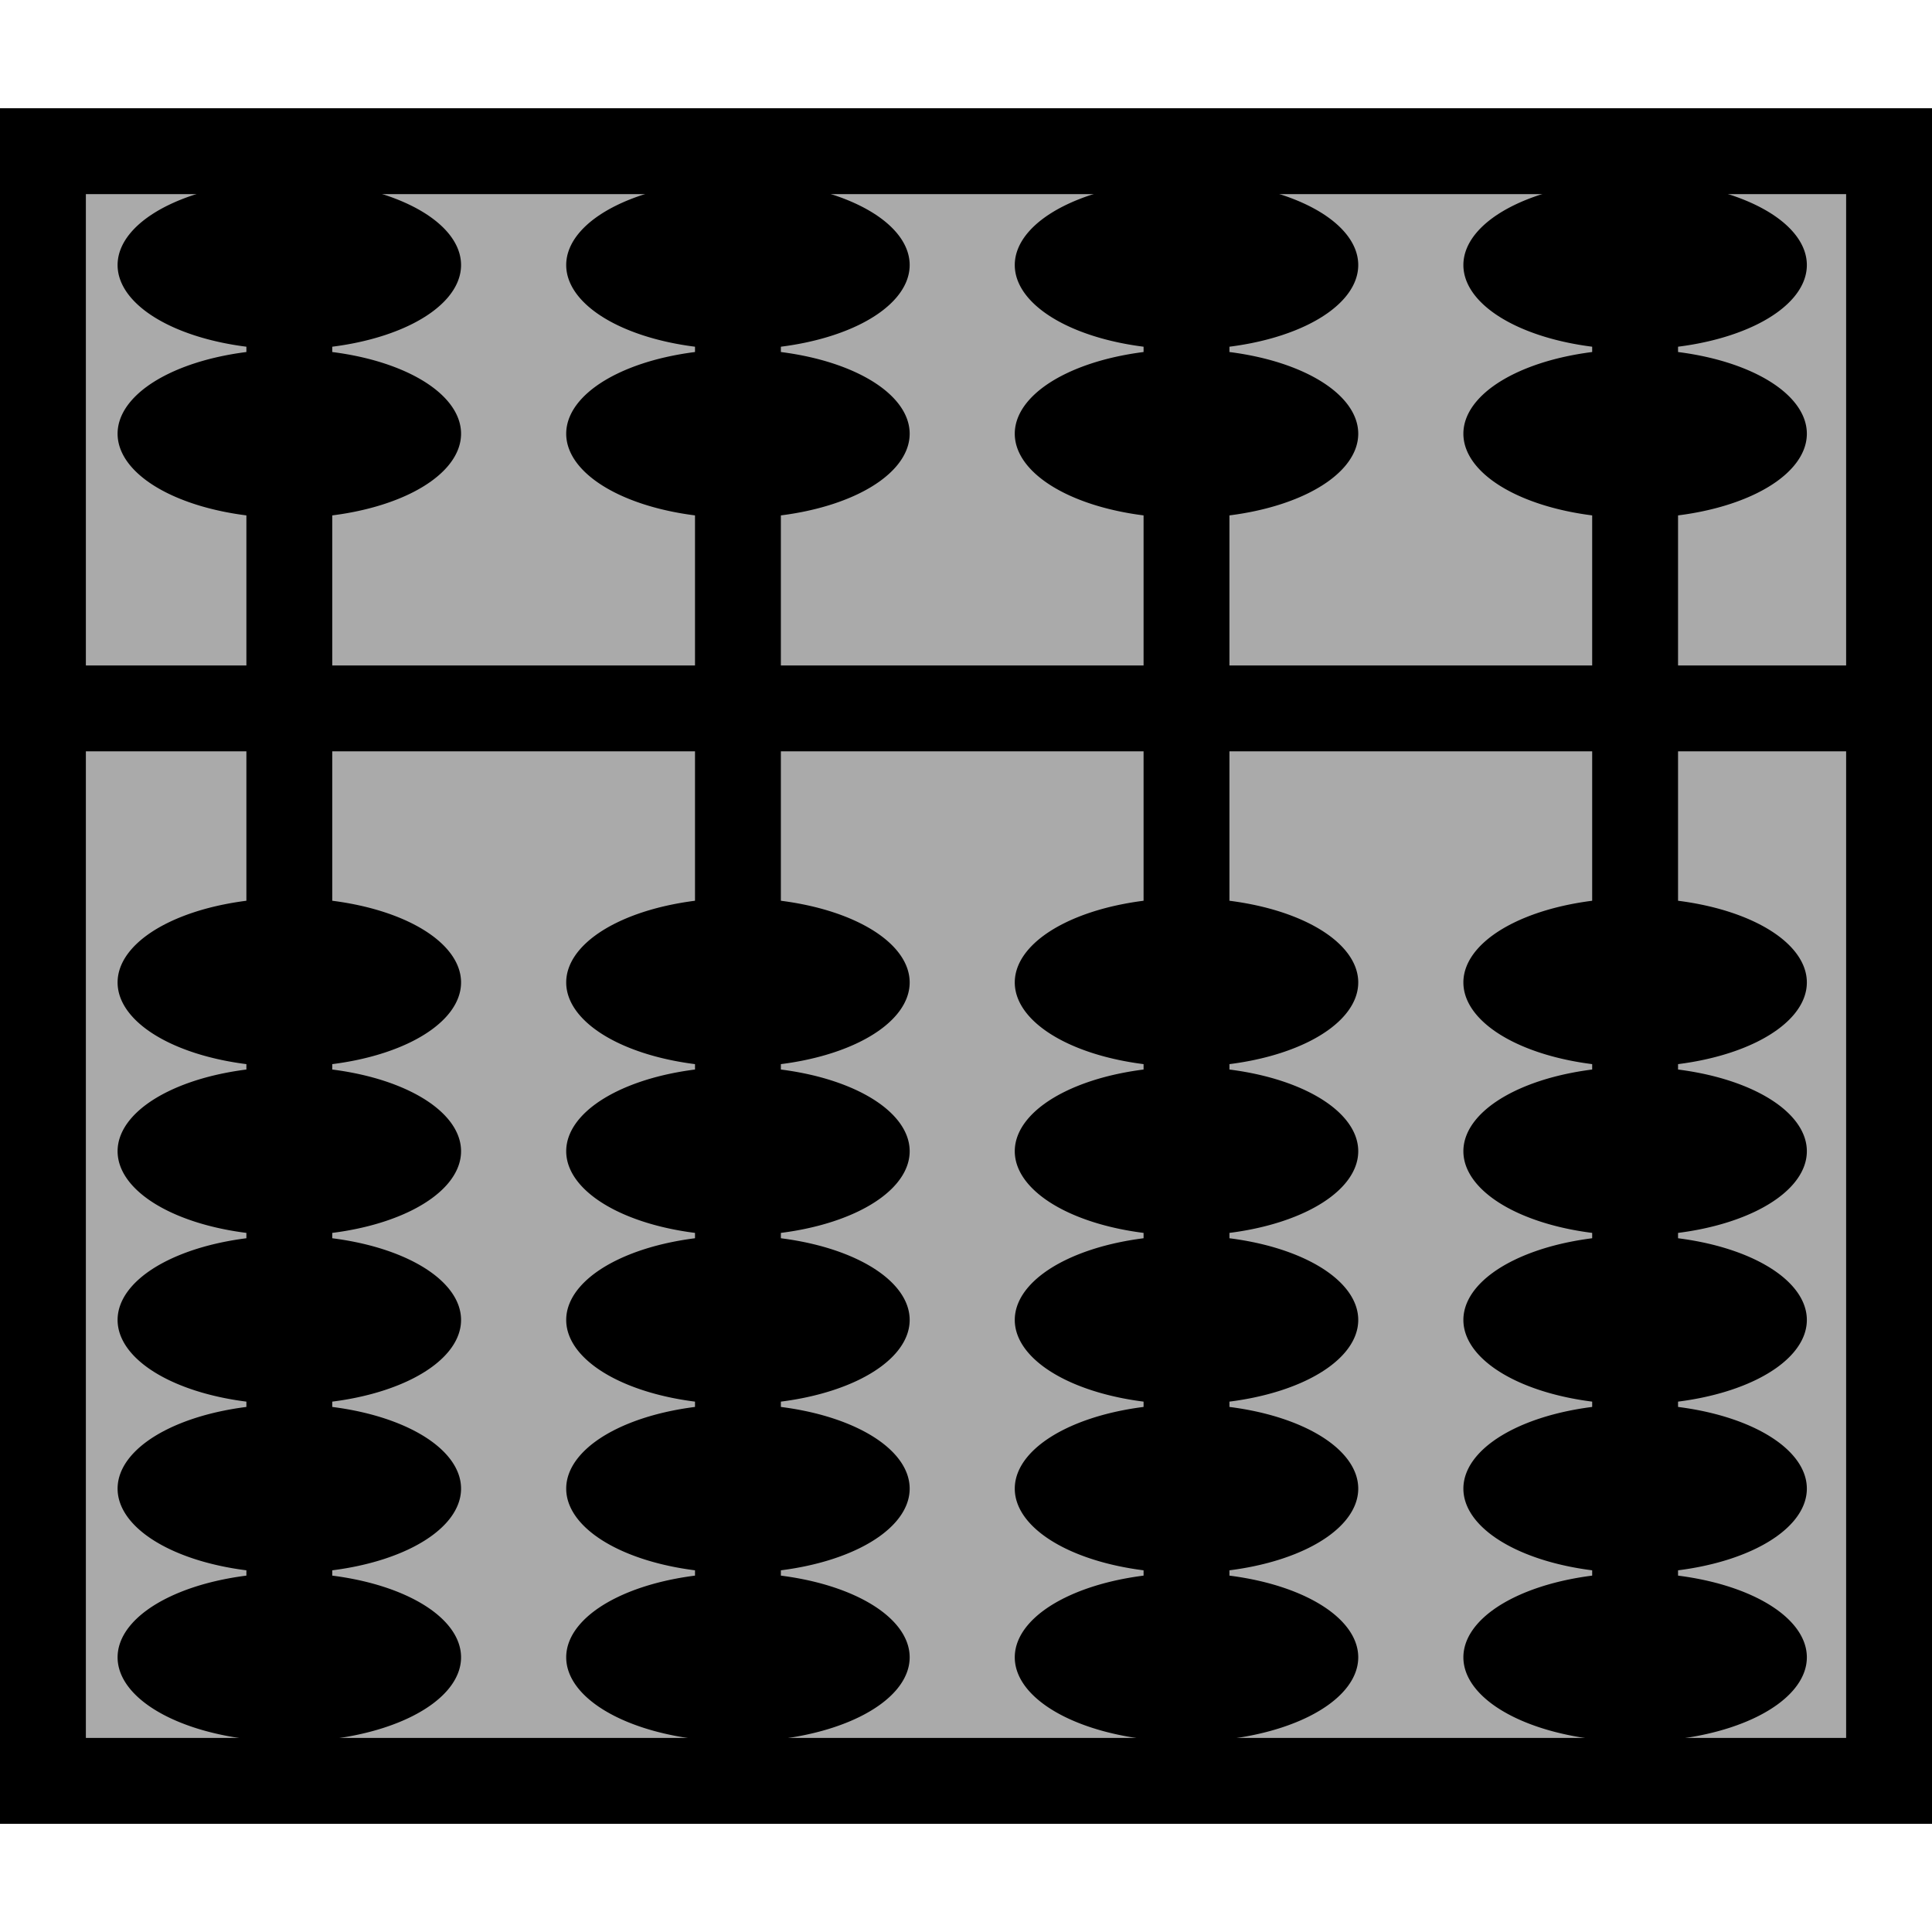 <?xml version="1.0" encoding="UTF-8" standalone="no"?>
<!-- Created with Inkscape (http://www.inkscape.org/) -->

<svg
   xmlns:svg="http://www.w3.org/2000/svg"
   xmlns="http://www.w3.org/2000/svg"
   version="1.1"
   width="45"
   height="45"
   id="svg2">
  <defs
     id="defs41" />
  <rect
     width="37.959"
     height="43"
     x="-41.48"
     y="1"
     transform="matrix(0,-1,1,0,0,0)"
     id="rect4"
     style="fill:#aaaaaa;stroke:#000000;stroke-width:2" />
  <line
     y1="16.5"
     y2="16.5"
     x1="44.187"
     x2="1.254"
     style="fill:#aaaaaa;stroke:#000000;stroke-width:2"
     id="line10-4" />
  <g
     transform="translate(0,0.067)"
     id="g2971">
    <line
       id="line10-68"
       style="fill:#aaaaaa;stroke:#000000;stroke-width:2;stroke-miterlimit:0;stroke-dasharray:none"
       x2="6.739"
       x1="6.739"
       y2="4.261"
       y1="40.606" />
    <path
       d="m 10.739,26.747 a 4,1.965 0 0 1 -8,0 4,1.965 0 1 1 8,0 z"
       id="path3633-2"
       style="fill:#000000;fill-opacity:1;fill-rule:nonzero;stroke:none" />
    <path
       d="m 10.739,30.677 a 4,1.965 0 0 1 -8,0 4,1.965 0 1 1 8,0 z"
       id="path3633-7-6"
       style="fill:#000000;fill-opacity:1;fill-rule:nonzero;stroke:none" />
    <path
       d="m 10.739,34.606 a 4,1.965 0 0 1 -8,0 4,1.965 0 1 1 8,0 z"
       id="path3633-5-6"
       style="fill:#000000;fill-opacity:1;fill-rule:nonzero;stroke:none" />
    <path
       d="m 10.739,38.535 a 4,1.965 0 0 1 -8,0 4,1.965 0 1 1 8,0 z"
       id="path3633-3-49"
       style="fill:#000000;fill-opacity:1;fill-rule:nonzero;stroke:none" />
    <path
       d="m 10.739,6.106 a 4,1.965 0 0 1 -8,0 4,1.965 0 1 1 8,0 z"
       id="path3633-2-7"
       style="fill:#000000;fill-opacity:1;fill-rule:nonzero;stroke:none" />
    <path
       d="m 10.739,10.035 a 4,1.965 0 0 1 -8,0 4,1.965 0 1 1 8,0 z"
       id="path3633-7-6-6"
       style="fill:#000000;fill-opacity:1;fill-rule:nonzero;stroke:none" />
    <path
       d="m 10.739,22.816 a 4,1.965 0 0 1 -8,0 4,1.965 0 1 1 8,0 z"
       id="path3633-3-49-6"
       style="fill:#000000;fill-opacity:1;fill-rule:nonzero;stroke:none" />
  </g>
  <g
     transform="translate(10.449,0.067)"
     id="g2971-9">
    <line
       id="line10-68-3"
       style="fill:#aaaaaa;stroke:#000000;stroke-width:2;stroke-miterlimit:0;stroke-dasharray:none"
       x2="6.739"
       x1="6.739"
       y2="4.261"
       y1="40.606" />
    <path
       d="m 10.739,26.747 a 4,1.965 0 0 1 -8,0 4,1.965 0 1 1 8,0 z"
       id="path3633-2-74"
       style="fill:#000000;fill-opacity:1;fill-rule:nonzero;stroke:none" />
    <path
       d="m 10.739,30.677 a 4,1.965 0 0 1 -8,0 4,1.965 0 1 1 8,0 z"
       id="path3633-7-6-5"
       style="fill:#000000;fill-opacity:1;fill-rule:nonzero;stroke:none" />
    <path
       d="m 10.739,34.606 a 4,1.965 0 0 1 -8,0 4,1.965 0 1 1 8,0 z"
       id="path3633-5-6-2"
       style="fill:#000000;fill-opacity:1;fill-rule:nonzero;stroke:none" />
    <path
       d="m 10.739,38.535 a 4,1.965 0 0 1 -8,0 4,1.965 0 1 1 8,0 z"
       id="path3633-3-49-5"
       style="fill:#000000;fill-opacity:1;fill-rule:nonzero;stroke:none" />
    <path
       d="m 10.739,6.106 a 4,1.965 0 0 1 -8,0 4,1.965 0 1 1 8,0 z"
       id="path3633-2-7-4"
       style="fill:#000000;fill-opacity:1;fill-rule:nonzero;stroke:none" />
    <path
       d="m 10.739,10.035 a 4,1.965 0 0 1 -8,0 4,1.965 0 1 1 8,0 z"
       id="path3633-7-6-6-7"
       style="fill:#000000;fill-opacity:1;fill-rule:nonzero;stroke:none" />
    <path
       d="m 10.739,22.816 a 4,1.965 0 0 1 -8,0 4,1.965 0 1 1 8,0 z"
       id="path3633-3-49-6-4"
       style="fill:#000000;fill-opacity:1;fill-rule:nonzero;stroke:none" />
  </g>
  <g
     transform="translate(20.897,0.067)"
     id="g2971-3">
    <line
       id="line10-68-0"
       style="fill:#aaaaaa;stroke:#000000;stroke-width:2;stroke-miterlimit:0;stroke-dasharray:none"
       x2="6.739"
       x1="6.739"
       y2="4.261"
       y1="40.606" />
    <path
       d="m 10.739,26.747 a 4,1.965 0 0 1 -8,0 4,1.965 0 1 1 8,0 z"
       id="path3633-2-78"
       style="fill:#000000;fill-opacity:1;fill-rule:nonzero;stroke:none" />
    <path
       d="m 10.739,30.677 a 4,1.965 0 0 1 -8,0 4,1.965 0 1 1 8,0 z"
       id="path3633-7-6-68"
       style="fill:#000000;fill-opacity:1;fill-rule:nonzero;stroke:none" />
    <path
       d="m 10.739,34.606 a 4,1.965 0 0 1 -8,0 4,1.965 0 1 1 8,0 z"
       id="path3633-5-6-8"
       style="fill:#000000;fill-opacity:1;fill-rule:nonzero;stroke:none" />
    <path
       d="m 10.739,38.535 a 4,1.965 0 0 1 -8,0 4,1.965 0 1 1 8,0 z"
       id="path3633-3-49-4"
       style="fill:#000000;fill-opacity:1;fill-rule:nonzero;stroke:none" />
    <path
       d="m 10.739,6.106 a 4,1.965 0 0 1 -8,0 4,1.965 0 1 1 8,0 z"
       id="path3633-2-7-3"
       style="fill:#000000;fill-opacity:1;fill-rule:nonzero;stroke:none" />
    <path
       d="m 10.739,10.035 a 4,1.965 0 0 1 -8,0 4,1.965 0 1 1 8,0 z"
       id="path3633-7-6-6-1"
       style="fill:#000000;fill-opacity:1;fill-rule:nonzero;stroke:none" />
    <path
       d="m 10.739,22.816 a 4,1.965 0 0 1 -8,0 4,1.965 0 1 1 8,0 z"
       id="path3633-3-49-6-49"
       style="fill:#000000;fill-opacity:1;fill-rule:nonzero;stroke:none" />
  </g>
  <g
     transform="translate(31.346,0.067)"
     id="g2971-0">
    <line
       id="line10-68-6"
       style="fill:#aaaaaa;stroke:#000000;stroke-width:2;stroke-miterlimit:0;stroke-dasharray:none"
       x2="6.739"
       x1="6.739"
       y2="4.261"
       y1="40.606" />
    <path
       d="m 10.739,26.747 a 4,1.965 0 0 1 -8,0 4,1.965 0 1 1 8,0 z"
       id="path3633-2-8"
       style="fill:#000000;fill-opacity:1;fill-rule:nonzero;stroke:none" />
    <path
       d="m 10.739,30.677 a 4,1.965 0 0 1 -8,0 4,1.965 0 1 1 8,0 z"
       id="path3633-7-6-9"
       style="fill:#000000;fill-opacity:1;fill-rule:nonzero;stroke:none" />
    <path
       d="m 10.739,34.606 a 4,1.965 0 0 1 -8,0 4,1.965 0 1 1 8,0 z"
       id="path3633-5-6-26"
       style="fill:#000000;fill-opacity:1;fill-rule:nonzero;stroke:none" />
    <path
       d="m 10.739,38.535 a 4,1.965 0 0 1 -8,0 4,1.965 0 1 1 8,0 z"
       id="path3633-3-49-64"
       style="fill:#000000;fill-opacity:1;fill-rule:nonzero;stroke:none" />
    <path
       d="m 10.739,6.106 a 4,1.965 0 0 1 -8,0 4,1.965 0 1 1 8,0 z"
       id="path3633-2-7-9"
       style="fill:#000000;fill-opacity:1;fill-rule:nonzero;stroke:none" />
    <path
       d="m 10.739,10.035 a 4,1.965 0 0 1 -8,0 4,1.965 0 1 1 8,0 z"
       id="path3633-7-6-6-5"
       style="fill:#000000;fill-opacity:1;fill-rule:nonzero;stroke:none" />
    <path
       d="m 10.739,22.816 a 4,1.965 0 0 1 -8,0 4,1.965 0 1 1 8,0 z"
       id="path3633-3-49-6-0"
       style="fill:#000000;fill-opacity:1;fill-rule:nonzero;stroke:none" />
  </g>
</svg>
